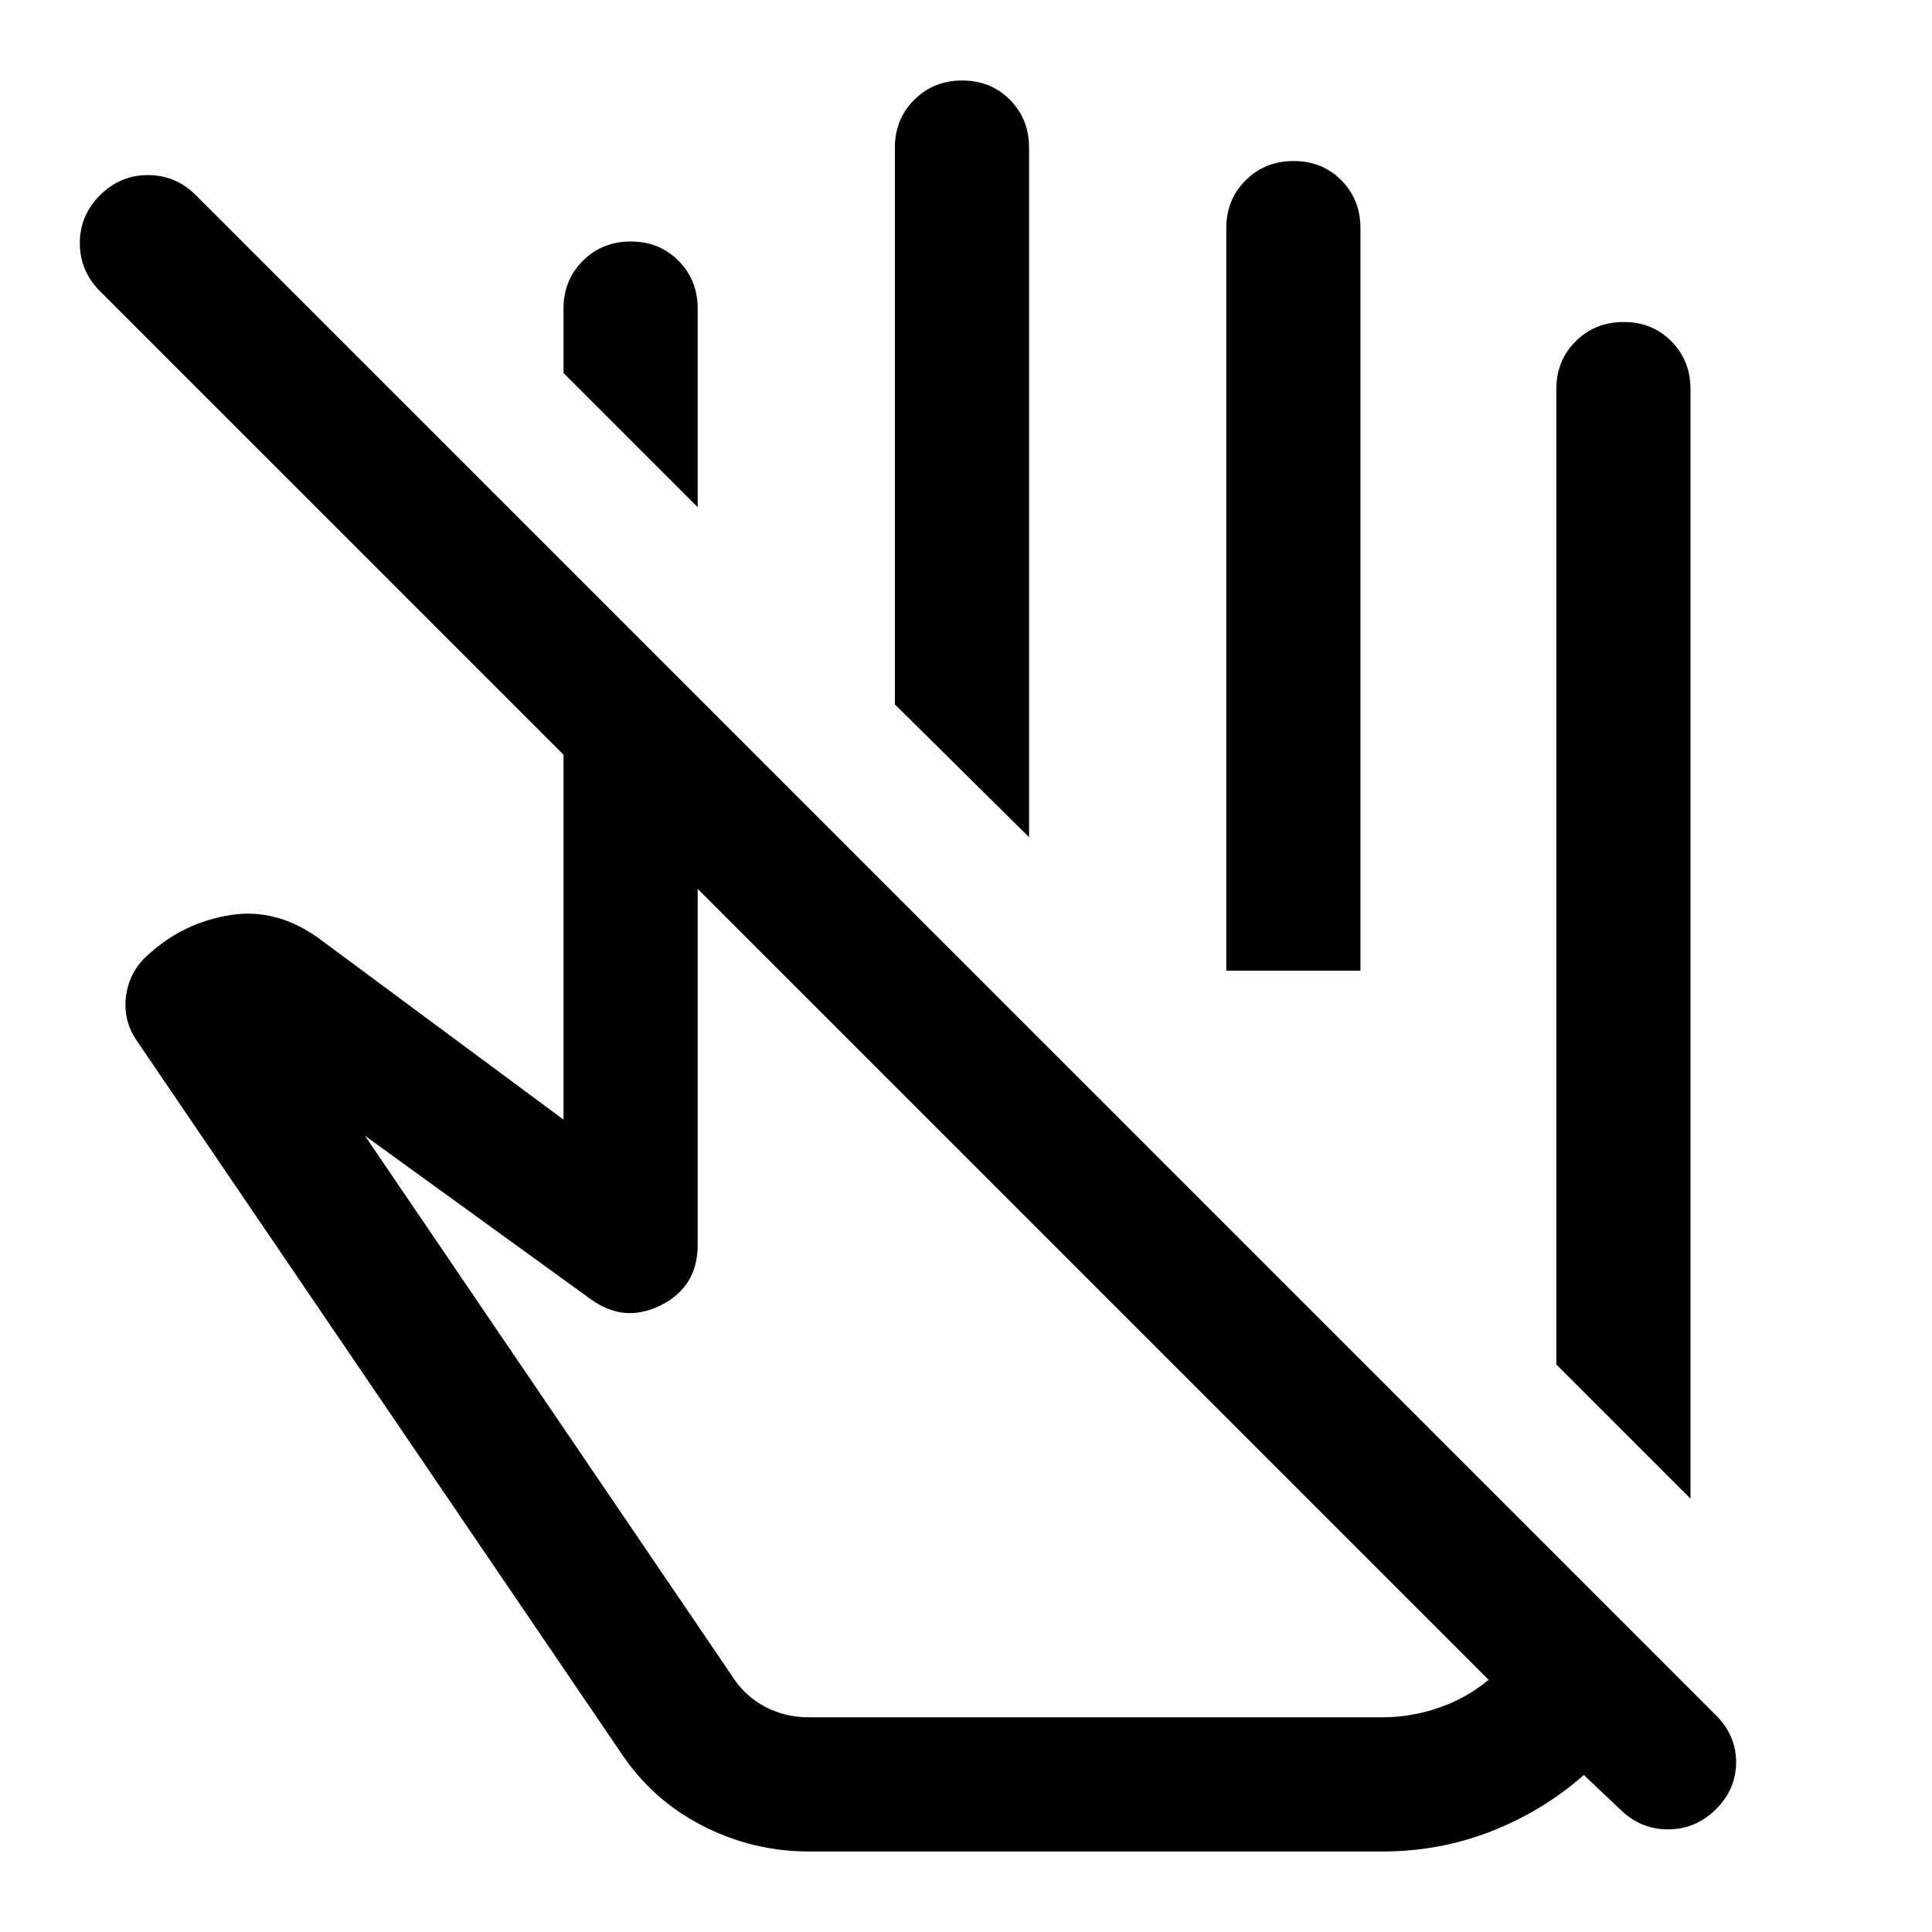 <svg xmlns="http://www.w3.org/2000/svg" height="40" viewBox="0 -960 960 960" width="40"><path d="m840-215.333-66.666-66.666v-484.668q0-14.166 9.617-23.75Q792.568-800 806.784-800q14.216 0 23.716 9.583 9.5 9.584 9.5 23.75v551.334ZM346.666-708 280-774.666v-32.001q0-14.166 9.617-23.75Q299.234-840 313.45-840q14.216 0 23.716 9.583 9.5 9.584 9.5 23.75V-708Zm164.667 164-66.666-65.999v-276.668q0-14.166 9.617-23.75Q463.901-920 478.117-920q14.216 0 23.716 9.583 9.5 9.584 9.5 23.75V-544ZM676-477.667h-66.666v-369q0-14.166 9.617-23.75Q628.567-880 642.784-880q14.216 0 23.716 9.583 9.5 9.584 9.5 23.75v369Zm63.667 352.334L346.666-518.334v177.001q0 20.666-18.166 29.833-18.167 9.166-34.833-2.834l-112.335-81.334 182.335 268.335Q370-117.333 380-112q10 5.334 22 5.334h284.667q14.598 0 28.466-4.834 13.868-4.833 24.534-13.833ZM402-40q-28 0-53-12.833-25-12.834-40.667-36.5l-240.666-354q-6.667-10-5-22 1.666-12 10.666-20 17.667-16.334 41.334-20 23.666-3.667 45.382 12.791L280-403.666v-181.335L49.666-815.334q-10-10.044-10-23.855T49.703-863q10.035-10 23.833-10 13.798 0 23.798 10l755.334 755.333q10 10 10 23.334Q862.667-71 852.632-61q-10.035 10-23.833 10Q815-51 805-61l-18-17q-20 17.667-45.706 27.833Q715.587-40 686.667-40H402Zm141.667-282.334Zm33.666-155.333Z"/></svg>